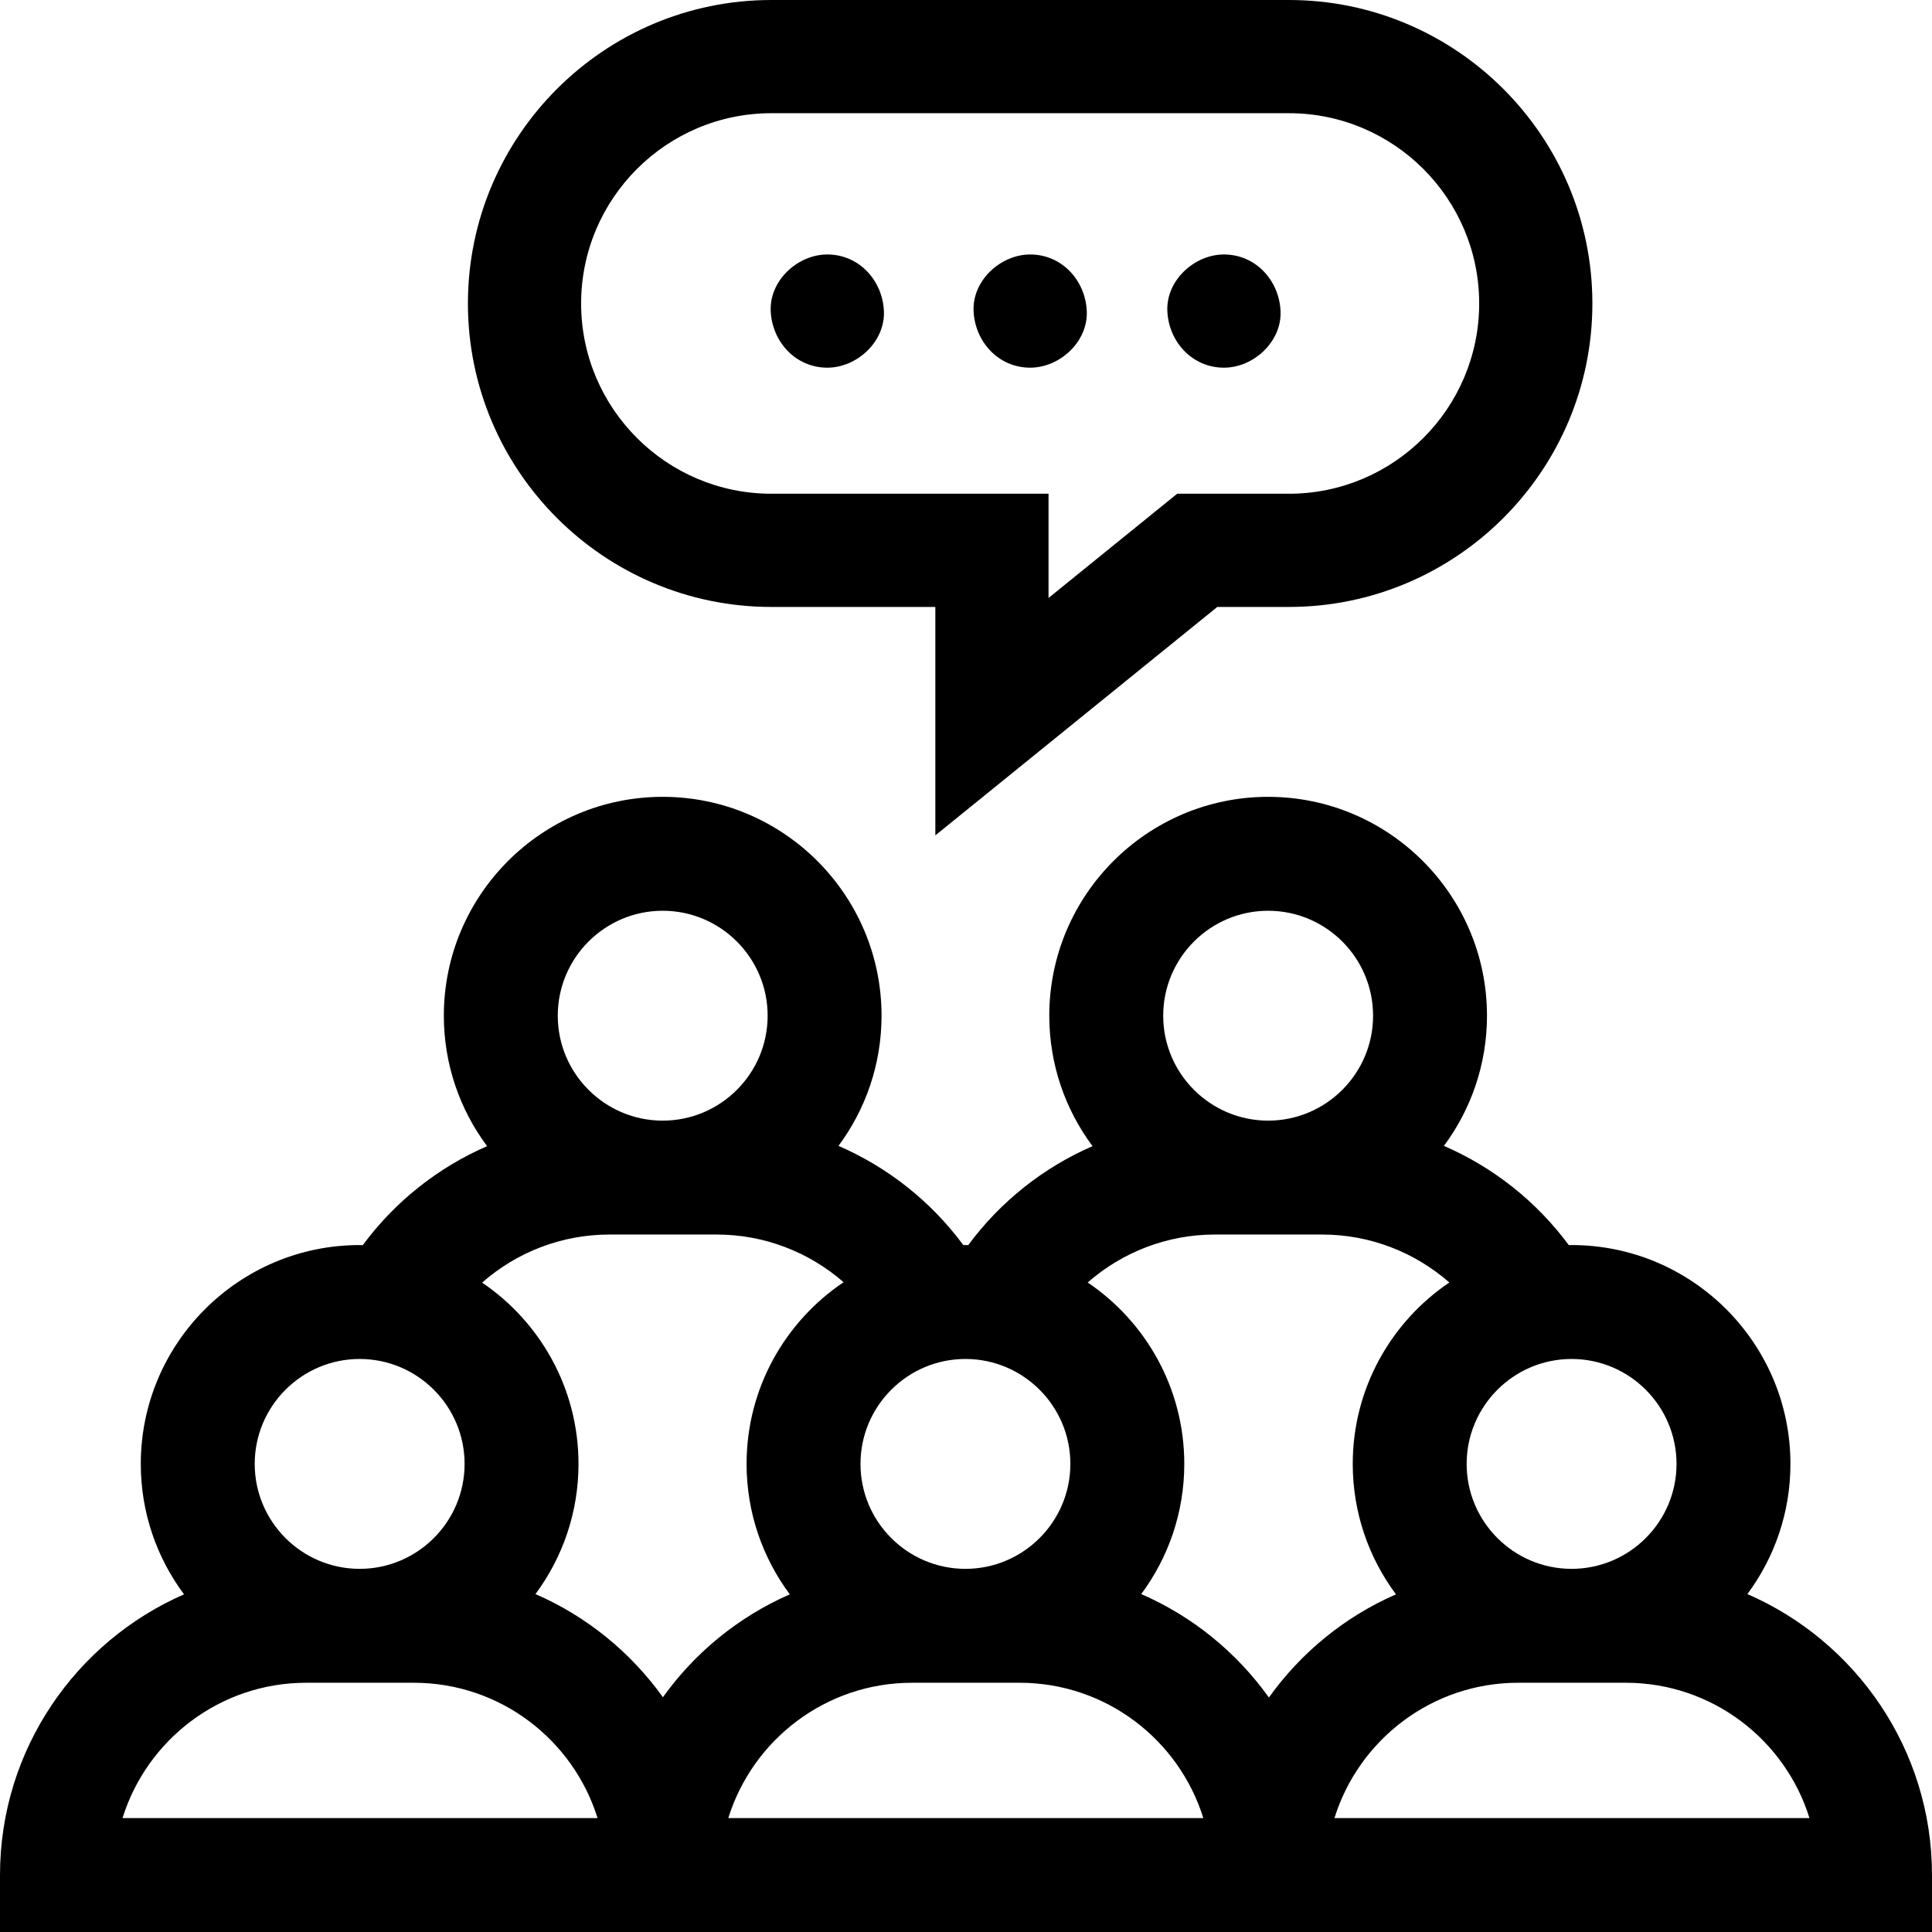 <?xml version="1.0" encoding="iso-8859-1"?>
<!-- Generator: Adobe Illustrator 21.0.0, SVG Export Plug-In . SVG Version: 6.00 Build 0)  -->
<svg xmlns="http://www.w3.org/2000/svg" xmlns:xlink="http://www.w3.org/1999/xlink" version="1.1" id="Capa_1" x="0px" y="0px" viewBox="0 0 512 512" style="enable-background:new 0 0 512 512;" xml:space="preserve" width="512" height="512">
<g>
	<path d="M463.076,422.448c7.163-9.648,11.408-21.585,11.408-34.497c0-31.98-26.018-57.998-57.998-57.998   c-0.248,0-0.492,0.016-0.739,0.019c-8.587-11.628-20.056-20.651-33.092-26.299c7.165-9.649,11.412-21.589,11.412-34.504   c0-31.98-26.018-57.998-57.998-57.998s-57.998,26.018-57.998,57.998c0,12.944,4.265,24.91,11.46,34.57   c-12.972,5.652-24.385,14.65-32.939,26.233c-0.249-0.003-0.495-0.019-0.745-0.019c-0.185,0-0.366,0.012-0.55,0.014   c-8.587-11.625-20.055-20.647-33.089-26.295c7.165-9.649,11.412-21.589,11.412-34.503c0-31.98-26.018-57.998-57.998-57.998   s-57.998,26.018-57.998,57.998c0,12.944,4.265,24.91,11.46,34.571c-12.973,5.653-24.387,14.651-32.94,26.235   c-0.279-0.004-0.554-0.021-0.834-0.021c-31.98,0-57.998,26.018-57.998,57.998c0,12.942,4.264,24.906,11.457,34.566   C20.097,435.046,0,463.666,0,496.906V512h512v-15.094C512,463.607,491.832,434.941,463.076,422.448z M444.295,387.951   c0,15.334-12.475,27.809-27.809,27.809c-15.334,0-27.809-12.475-27.809-27.809c0-15.334,12.475-27.809,27.809-27.809   C431.82,360.142,444.295,372.617,444.295,387.951z M336.07,241.361c15.334,0,27.809,12.475,27.809,27.809   c0,15.334-12.475,27.809-27.809,27.809c-15.334,0-27.809-12.475-27.809-27.809C308.261,253.836,320.736,241.361,336.07,241.361z    M228.04,387.951c0-15.334,12.475-27.809,27.809-27.809s27.809,12.475,27.809,27.809c0,15.334-12.475,27.809-27.809,27.809   S228.04,403.285,228.04,387.951z M175.624,241.361c15.334,0,27.809,12.475,27.809,27.809c0,15.334-12.475,27.809-27.809,27.809   s-27.809-12.475-27.809-27.809C147.815,253.836,160.29,241.361,175.624,241.361z M95.312,360.142   c15.334,0,27.809,12.475,27.809,27.809c0,15.334-12.475,27.809-27.809,27.809s-27.809-12.475-27.809-27.809   C67.503,372.617,79.979,360.142,95.312,360.142z M32.471,481.811c6.449-20.751,25.83-35.862,48.675-35.862h28.536   c22.845,0,42.226,15.111,48.675,35.862H32.471z M141.902,422.448c7.163-9.648,11.408-21.585,11.408-34.497   c0-19.966-10.142-37.606-25.544-48.044c9.179-8.078,21.113-12.74,33.691-12.74h28.536c12.52,0,24.403,4.622,33.565,12.632   c-15.493,10.423-25.707,28.116-25.707,48.152c0,12.942,4.264,24.906,11.457,34.566c-13.525,5.909-25.129,15.4-33.627,27.269   C167.152,437.873,155.492,428.353,141.902,422.448z M193.007,481.811c6.449-20.751,25.83-35.862,48.675-35.862h28.535   c22.845,0,42.226,15.111,48.675,35.862H193.007z M302.439,422.448c7.163-9.648,11.408-21.585,11.408-34.497   c0-19.988-10.163-37.646-25.594-48.079c9.173-8.056,21.091-12.705,33.65-12.705h28.536c12.557,0,24.474,4.648,33.647,12.703   c-15.432,10.433-25.597,28.092-25.597,48.082c0,12.942,4.264,24.906,11.457,34.566c-13.551,5.921-25.175,15.438-33.677,27.34   C327.734,437.911,316.056,428.364,302.439,422.448z M353.645,481.811c6.449-20.751,25.83-35.862,48.675-35.862h28.535   c22.845,0,42.226,15.111,48.674,35.862H353.645z"/>
	<path d="M204.427,160.847h43.448v60.534l74.715-60.534h18.984c44.346,0,80.423-36.078,80.423-80.423S385.92,0,341.575,0H204.427   c-44.346,0-80.423,36.078-80.423,80.423S160.082,160.847,204.427,160.847z M204.427,30h137.147   c27.804,0,50.423,22.62,50.423,50.423s-22.62,50.423-50.423,50.423h-29.612l-34.087,27.618v-27.618h-73.448   c-27.804,0-50.423-22.62-50.423-50.423S176.624,30,204.427,30z"/>
	<path d="M219.246,97.438c7.846,0,15.363-6.899,15-15c-0.364-8.127-6.591-15-15-15c-7.846,0-15.363,6.899-15,15   C204.61,90.565,210.837,97.438,219.246,97.438z"/>
	<path d="M324.357,97.438c7.846,0,15.363-6.899,15-15c-0.364-8.127-6.591-15-15-15c-7.846,0-15.363,6.899-15,15   C309.721,90.565,315.948,97.438,324.357,97.438z"/>
	<path d="M273.009,97.438c7.846,0,15.363-6.899,15-15c-0.364-8.127-6.591-15-15-15c-7.846,0-15.363,6.899-15,15   C258.373,90.565,264.599,97.438,273.009,97.438z"/>
</g>















</svg>
